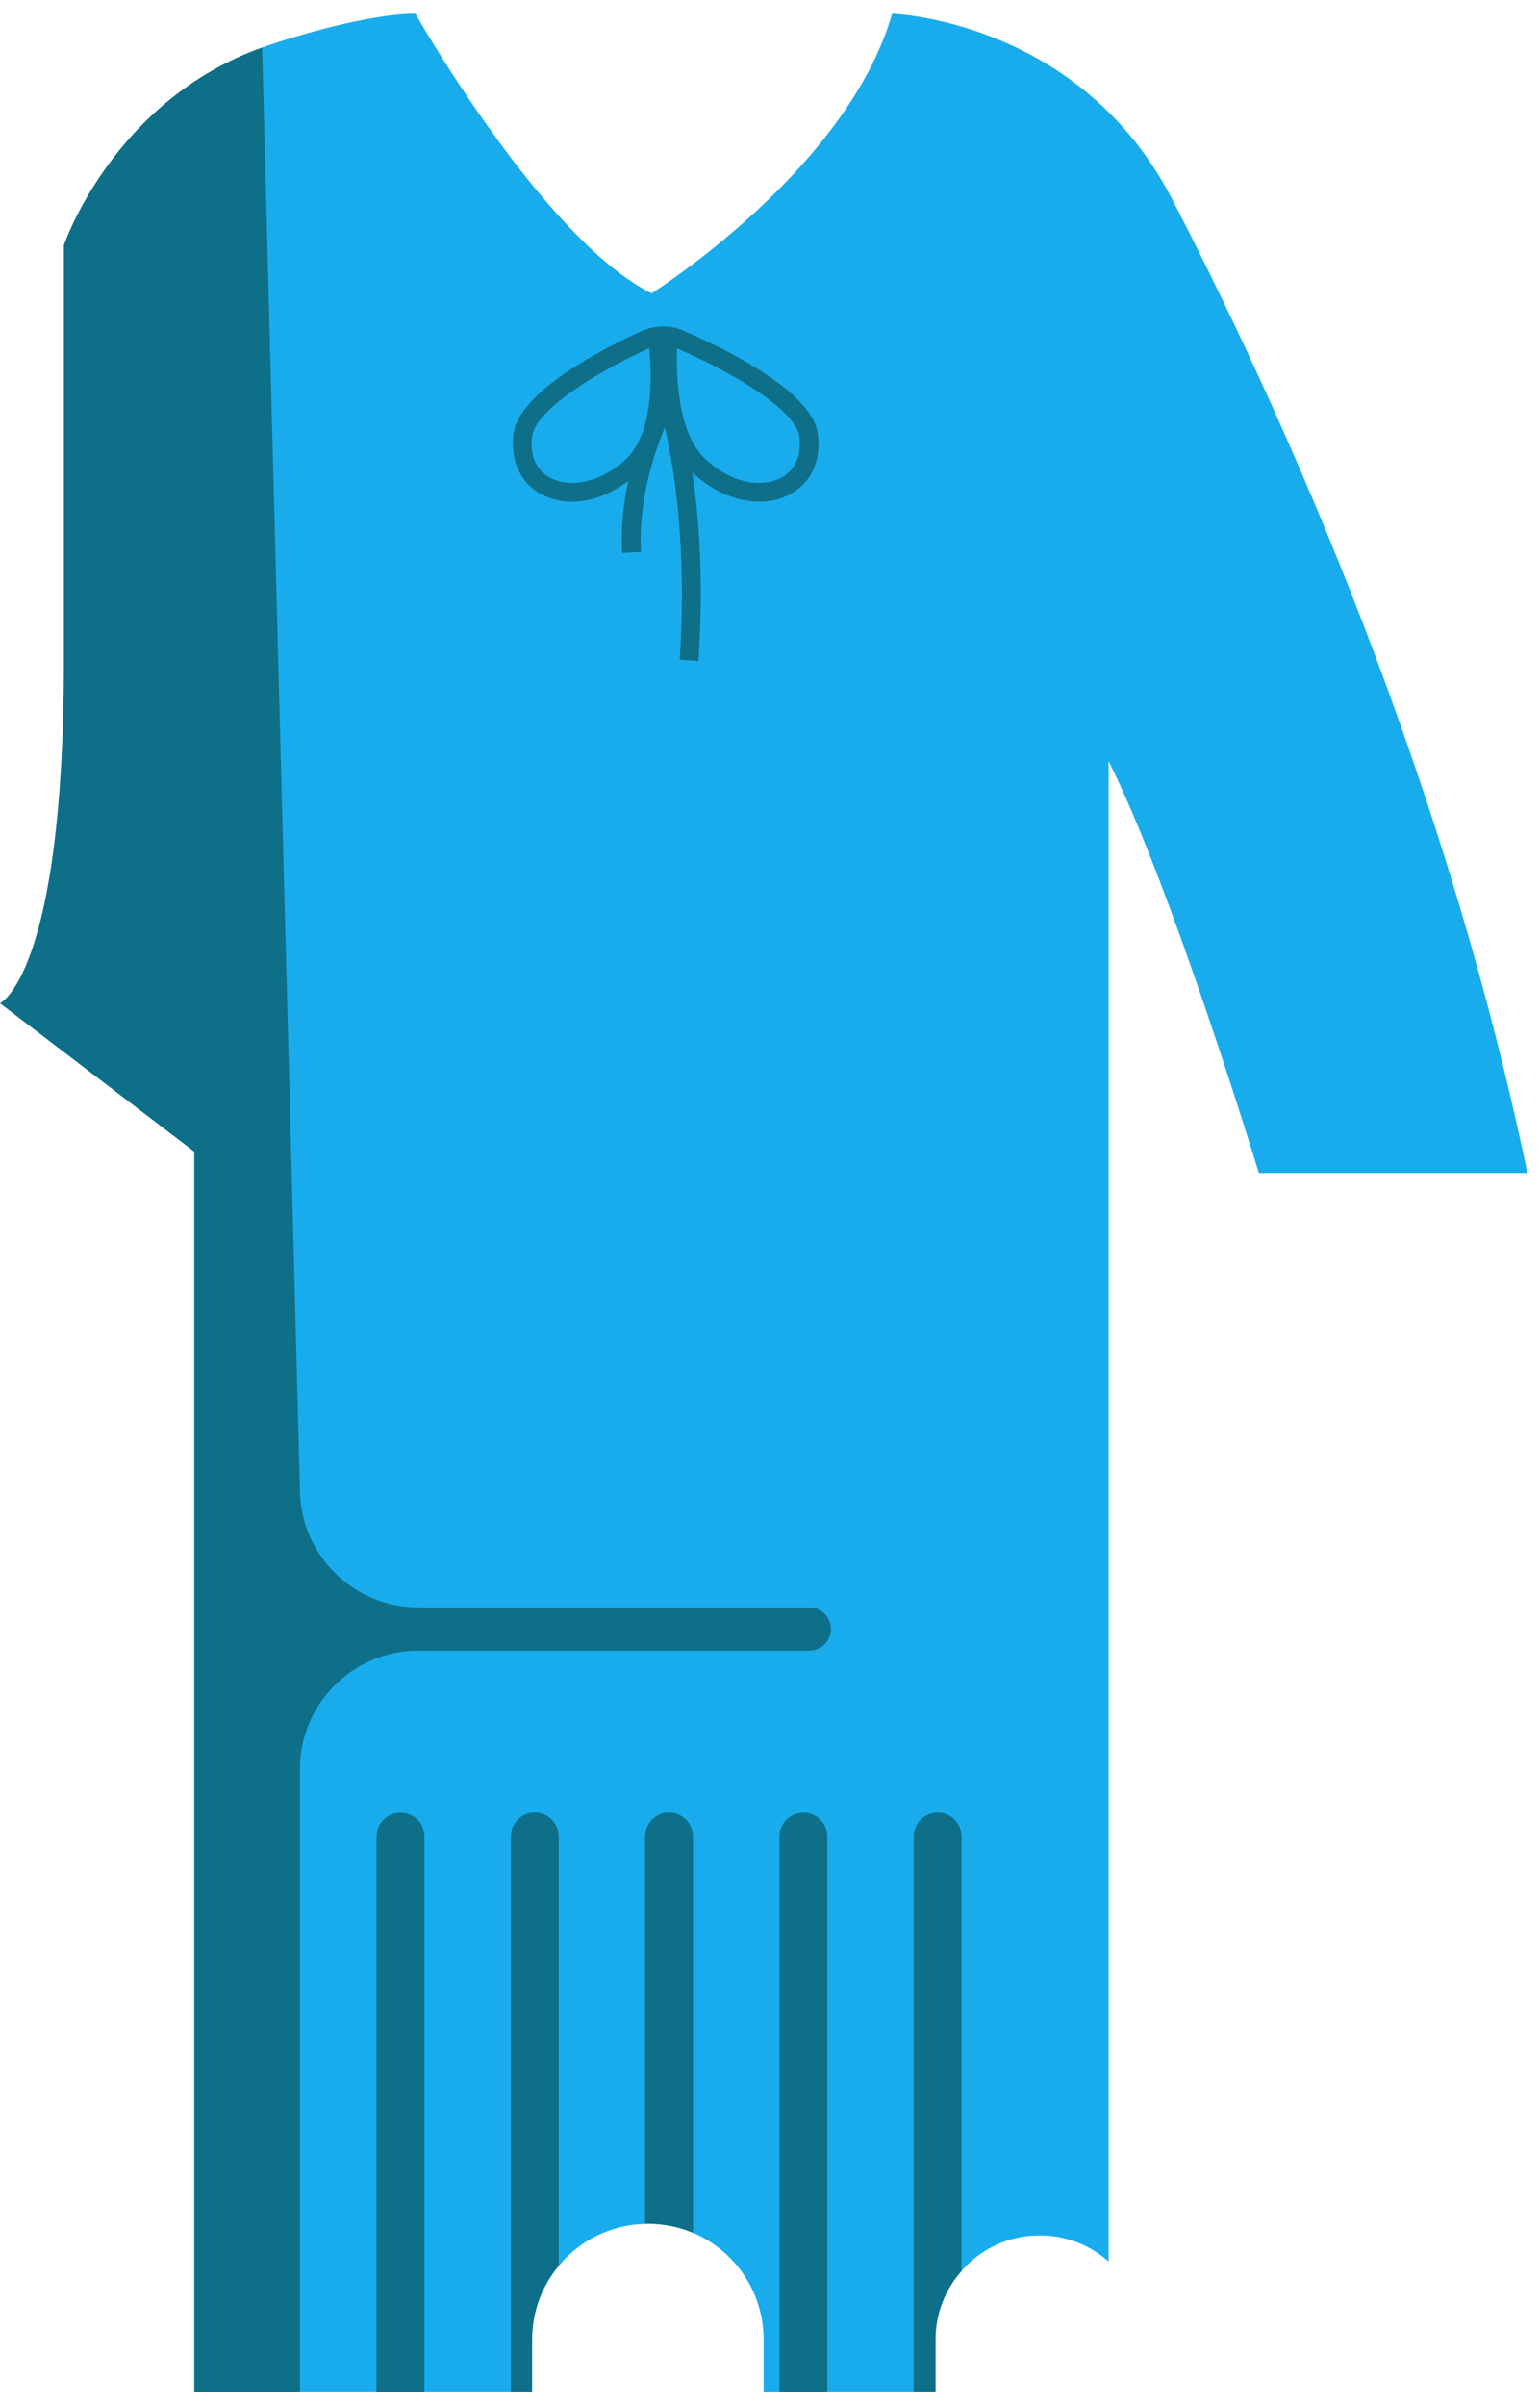 <svg width="82" height="128" viewBox="0 0 82 128" fill="none" xmlns="http://www.w3.org/2000/svg">
<g clip-path="url(#clip0_301_15309)">
<path d="M81.33 62.42H67.03C67.03 62.42 62.36 47.1 59.03 40.51V120.35C58.05 119.48 56.76 118.96 55.36 118.96C53.7 118.96 52.2 119.69 51.2 120.85C50.33 121.83 49.81 123.11 49.81 124.51V127.27H40.66V124.51C40.66 121.95 39.11 119.76 36.9 118.82C36.16 118.51 35.35 118.34 34.5 118.34C34.45 118.34 34.4 118.34 34.35 118.35C32.5 118.39 30.85 119.25 29.75 120.58C28.86 121.64 28.33 123.01 28.33 124.51V127.27H10.35V61.29L2.01 53.39C2.01 53.39 5.41 51.86 5.41 35.18C5.41 18.5 5.41 13.05 5.41 13.05C5.41 13.05 5.96 5.85 13.23 2.81C13.47 2.71 13.71 2.62 13.96 2.53C15.77 1.88 19.73 0.73 22.12 0.73C22.12 0.73 28.9 12.71 34.69 15.61C34.69 15.61 45.11 9.07 47.5 0.73C47.5 0.73 57.5 1.05 62.43 10.63C67.37 20.2 76.56 39.61 81.33 62.42Z" fill="#19ACEC"/>
<path d="M43.55 23.1C43.26 20.8 38.49 18.5 36.36 17.58C36.02 17.44 35.66 17.37 35.29 17.37C34.91 17.37 34.55 17.45 34.2 17.6C32.15 18.53 27.63 20.82 27.34 23.1C27.16 24.54 27.74 25.76 28.89 26.34C29.37 26.58 29.9 26.7 30.45 26.7C31.45 26.7 32.5 26.31 33.45 25.6C33.2 26.77 33.05 28.08 33.13 29.43L34.13 29.37C33.97 26.73 34.8 24.19 35.4 22.74C35.87 24.79 36.6 29.14 36.19 35.11L37.19 35.17C37.48 30.96 37.22 27.55 36.87 25.15C37.94 26.15 39.24 26.7 40.44 26.7C40.99 26.7 41.52 26.58 42 26.34C43.16 25.76 43.74 24.54 43.55 23.1ZM33.36 24.4C31.9 25.79 30.29 25.93 29.34 25.45C28.56 25.05 28.2 24.26 28.33 23.23C28.51 21.85 31.59 19.88 34.57 18.53C34.7 19.87 34.82 23.01 33.36 24.4ZM41.55 25.45C40.6 25.93 38.99 25.79 37.53 24.4C36.07 23.01 36 19.9 36.05 18.54C39.16 19.89 42.38 21.85 42.56 23.23C42.69 24.26 42.33 25.05 41.55 25.45Z" fill="#0E6F89"/>
<path d="M43.1 85.54H22.28C18.8 85.54 15.97 82.72 15.97 79.23L13.96 2.53C6 5.37 3.4 13.05 3.4 13.05C3.4 13.05 3.4 18.5 3.4 35.18C3.4 51.86 0 53.39 0 53.39L10.35 61.29V127.28H15.97V94.15C15.97 90.67 18.79 87.84 22.28 87.84H43.1C43.73 87.84 44.25 87.33 44.25 86.69C44.24 86.06 43.73 85.54 43.1 85.54Z" fill="#0E6F89"/>
<path d="M22.6 97.74V127.28H20.05V97.74C20.05 97.04 20.62 96.47 21.32 96.47C22.03 96.46 22.6 97.03 22.6 97.74Z" fill="#0E6F89"/>
<path d="M29.75 97.74V120.58C28.86 121.64 28.33 123.01 28.33 124.51V127.27H27.2V97.74C27.2 97.03 27.77 96.46 28.47 96.46C29.18 96.46 29.75 97.03 29.75 97.74Z" fill="#0E6F89"/>
<path d="M36.9 97.74V118.82C36.16 118.51 35.35 118.34 34.5 118.34C34.45 118.34 34.4 118.34 34.35 118.35V97.74C34.35 97.03 34.92 96.46 35.62 96.46C36.33 96.46 36.9 97.03 36.9 97.74Z" fill="#0E6F89"/>
<path d="M44.05 97.74V127.28H41.5V97.74C41.5 97.04 42.07 96.47 42.77 96.47C43.48 96.46 44.05 97.03 44.05 97.74Z" fill="#0E6F89"/>
<path d="M51.2 97.74V120.85C50.33 121.83 49.81 123.11 49.81 124.51V127.27H48.65V97.74C48.65 97.03 49.22 96.46 49.92 96.46C50.63 96.46 51.2 97.03 51.2 97.74Z" fill="#0E6F89"/>
</g>
<defs>
<clipPath id="clip0_301_15309">
<rect width="81.33" height="126.54" fill="white" transform="translate(0 0.73)"/>
</clipPath>
</defs>
</svg>
